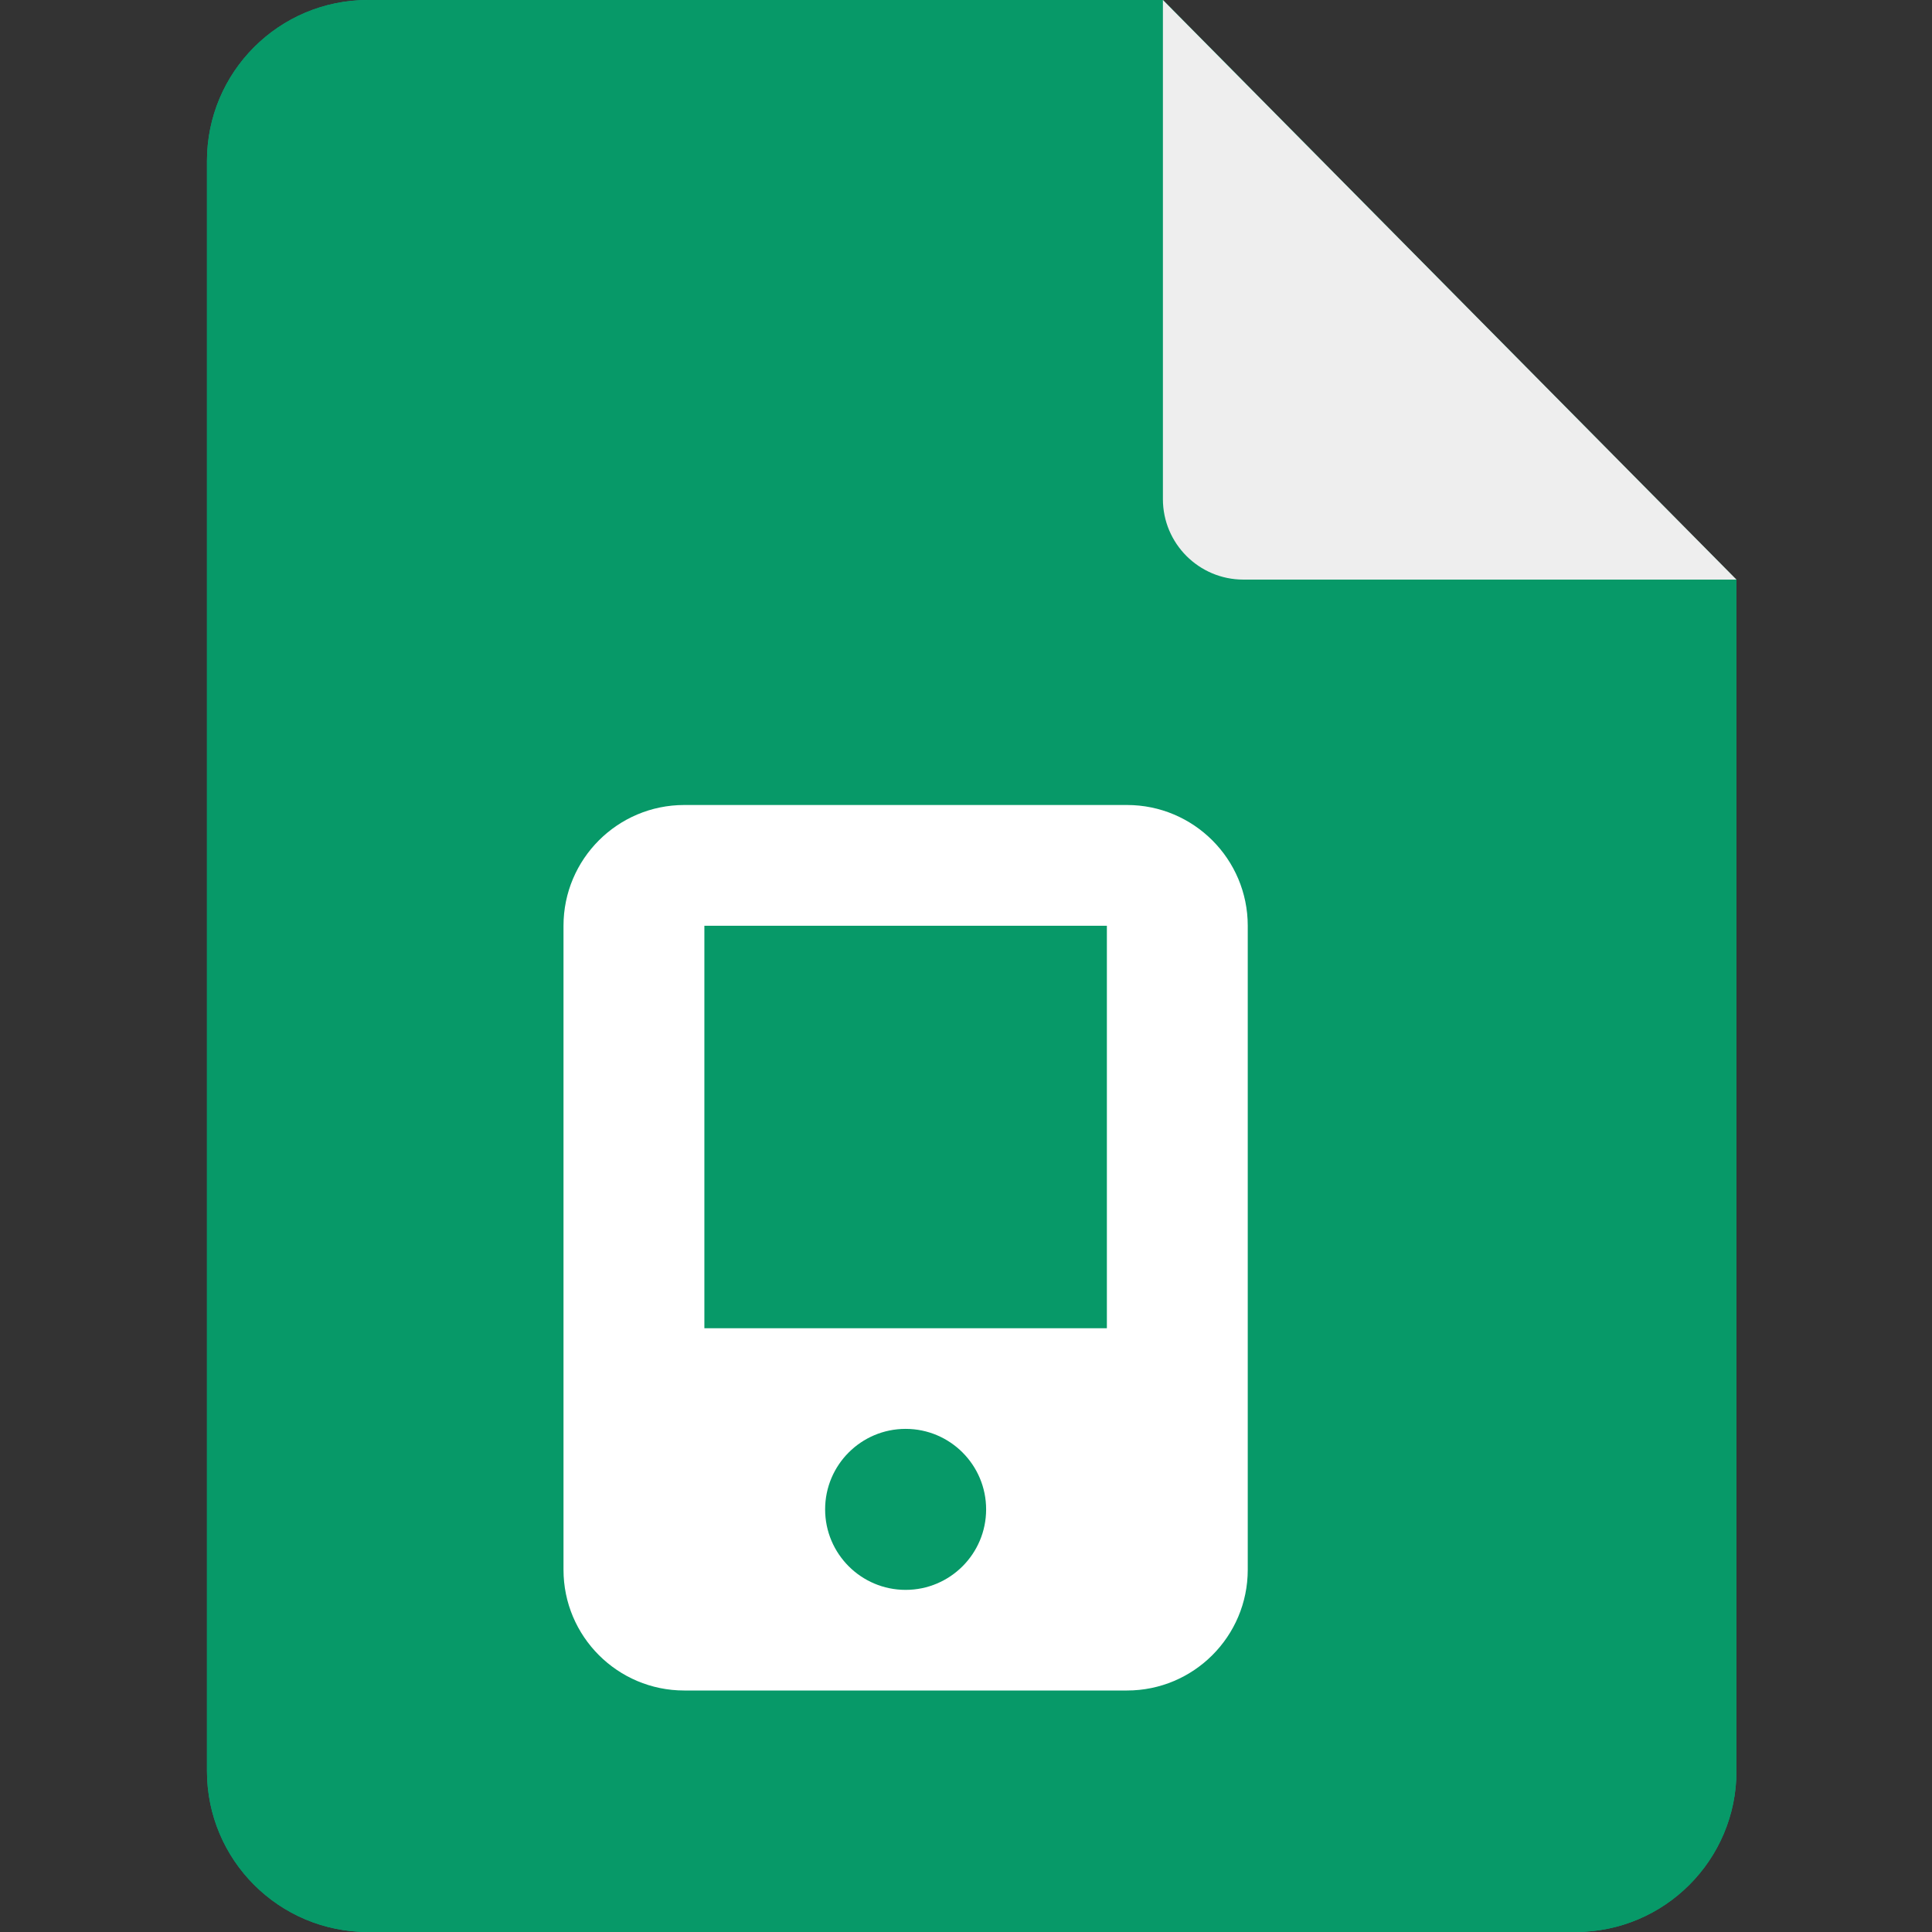 <svg xmlns="http://www.w3.org/2000/svg" xmlns:xlink="http://www.w3.org/1999/xlink" width="24px" height="24px" viewBox="0 0 24 24" version="1.1">
  <rect x="0" y="0" width="24" height="24" fill="#333333" stroke="none"/>
  <defs>
    <path d="M2,0 L11.875,0 L11.875,0 L19,7.205 L19,22 C19,23.105 18.105,24 17,24 L2,24 C0.895,24 1.3527075e-16,23.105 0,22 L0,2 C-1.3527075e-16,0.895 0.895,-6.85272294e-16 2,0 Z" id="icon-mobile-app_svg__a"/>
  </defs>
  <g stroke="none" stroke-width="1" fill="none" fill-rule="evenodd">
    <rect x="0" y="0" width="24" height="24"/>
    <g transform="translate(2.571, 0)">
      <g>
        <use fill="#08A67E" xlink:href="#icon-mobile-app_svg__a"/>
        <use fill="#079968" xlink:href="#icon-mobile-app_svg__a"/>
      </g>
      <g transform="translate(4.429, 10)" fill="#FFFFFF">
        <path d="M7,0 C7.828,-1.52179594e-16 8.5,0.672 8.5,1.5 L8.5,9.5 C8.5,10.328 7.828,11 7,11 L1.5,11 C0.672,11 3.23497668e-16,10.328 0,9.5 L0,1.5 C-1.01453063e-16,0.672 0.672,1.52179594e-16 1.5,0 L7,0 Z M4.25,7.75 C3.698,7.75 3.25,8.198 3.25,8.75 C3.25,9.302 3.698,9.75 4.25,9.75 C4.802,9.75 5.25,9.302 5.25,8.75 C5.25,8.198 4.802,7.75 4.25,7.75 Z M6.75,1.5 L1.75,1.5 L1.75,6.5 L6.75,6.5 L6.75,1.5 Z"/>
      </g>
      <path d="M11.875,0 L19,7.2 L12.875,7.2 C12.323,7.2 11.875,6.752 11.875,6.2 L11.875,0 L11.875,0 Z" fill="#EEEEEE"/>
    </g>
  </g>
</svg>
